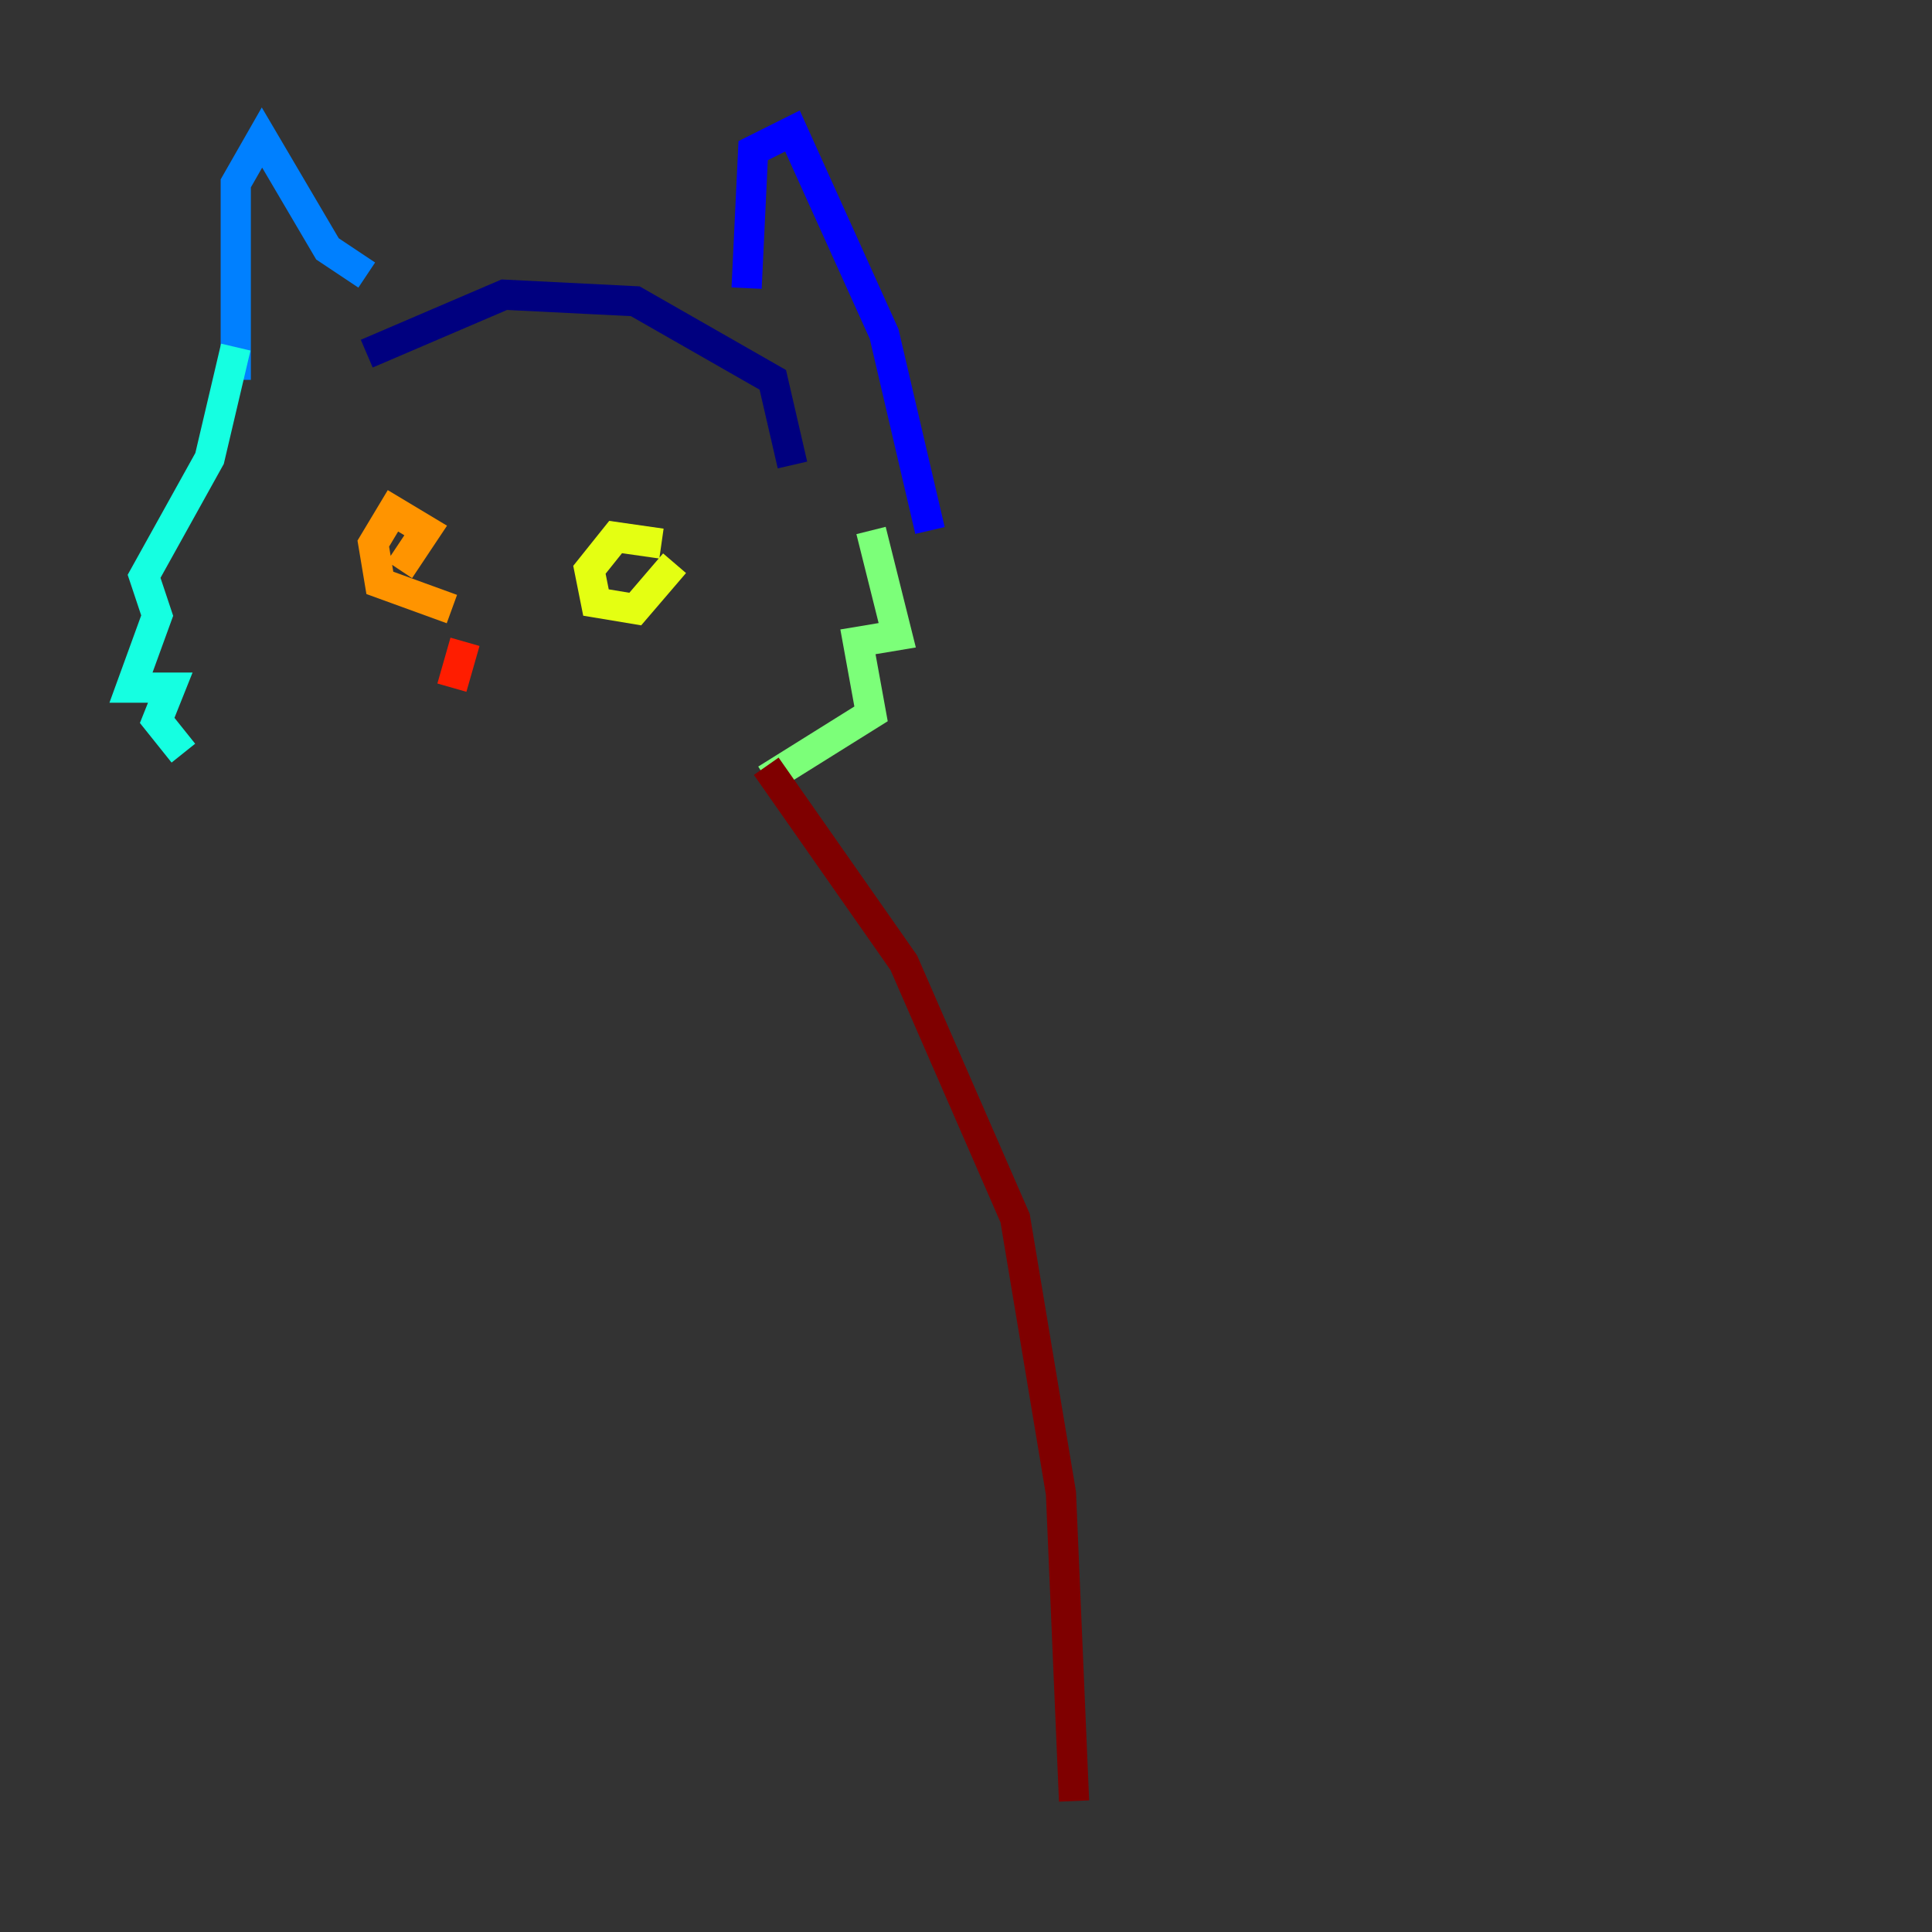 <?xml version="1.0" encoding="utf-8" ?>
<svg baseProfile="tiny" height="128" version="1.2" viewBox="0,0,128,128" width="128" xmlns="http://www.w3.org/2000/svg" xmlns:ev="http://www.w3.org/2001/xml-events" xmlns:xlink="http://www.w3.org/1999/xlink"><rect x="0" y="0" width="128" height="128" fill="#333333" stroke="none"/><defs /><polyline fill="none" points="52.502,30.807 51.2,25.166 42.088,19.959 33.41,19.525 24.298,23.43" stroke="#00007f" stroke-width="2" /><polyline fill="none" points="61.614,35.146 58.576,22.129 52.502,8.678 49.898,9.98 49.464,19.091" stroke="#0000ff" stroke-width="2" /><polyline fill="none" points="24.298,18.224 21.695,16.488 17.356,9.112 15.62,12.149 15.62,25.166" stroke="#0080ff" stroke-width="2" /><polyline fill="none" points="15.62,22.997 13.885,30.373 9.546,38.183 10.414,40.786 8.678,45.559 11.281,45.559 10.414,47.729 12.149,49.898" stroke="#15ffe1" stroke-width="2" /><polyline fill="none" points="57.709,35.146 59.444,42.088 56.841,42.522 57.709,47.295 50.766,51.634" stroke="#7cff79" stroke-width="2" /><polyline fill="none" points="43.824,36.014 40.786,35.58 39.051,37.749 39.485,39.919 42.088,40.352 44.691,37.315" stroke="#e4ff12" stroke-width="2" /><polyline fill="none" points="26.468,37.749 28.203,35.146 26.034,33.844 24.732,36.014 25.166,38.617 29.939,40.352" stroke="#ff9400" stroke-width="2" /><polyline fill="none" points="30.807,42.522 29.939,45.559" stroke="#ff1d00" stroke-width="2" /><polyline fill="none" points="50.766,50.766 59.878,63.783 67.254,80.705 70.291,98.929 71.159,119.322" stroke="#7f0000" stroke-width="2" /></svg>
